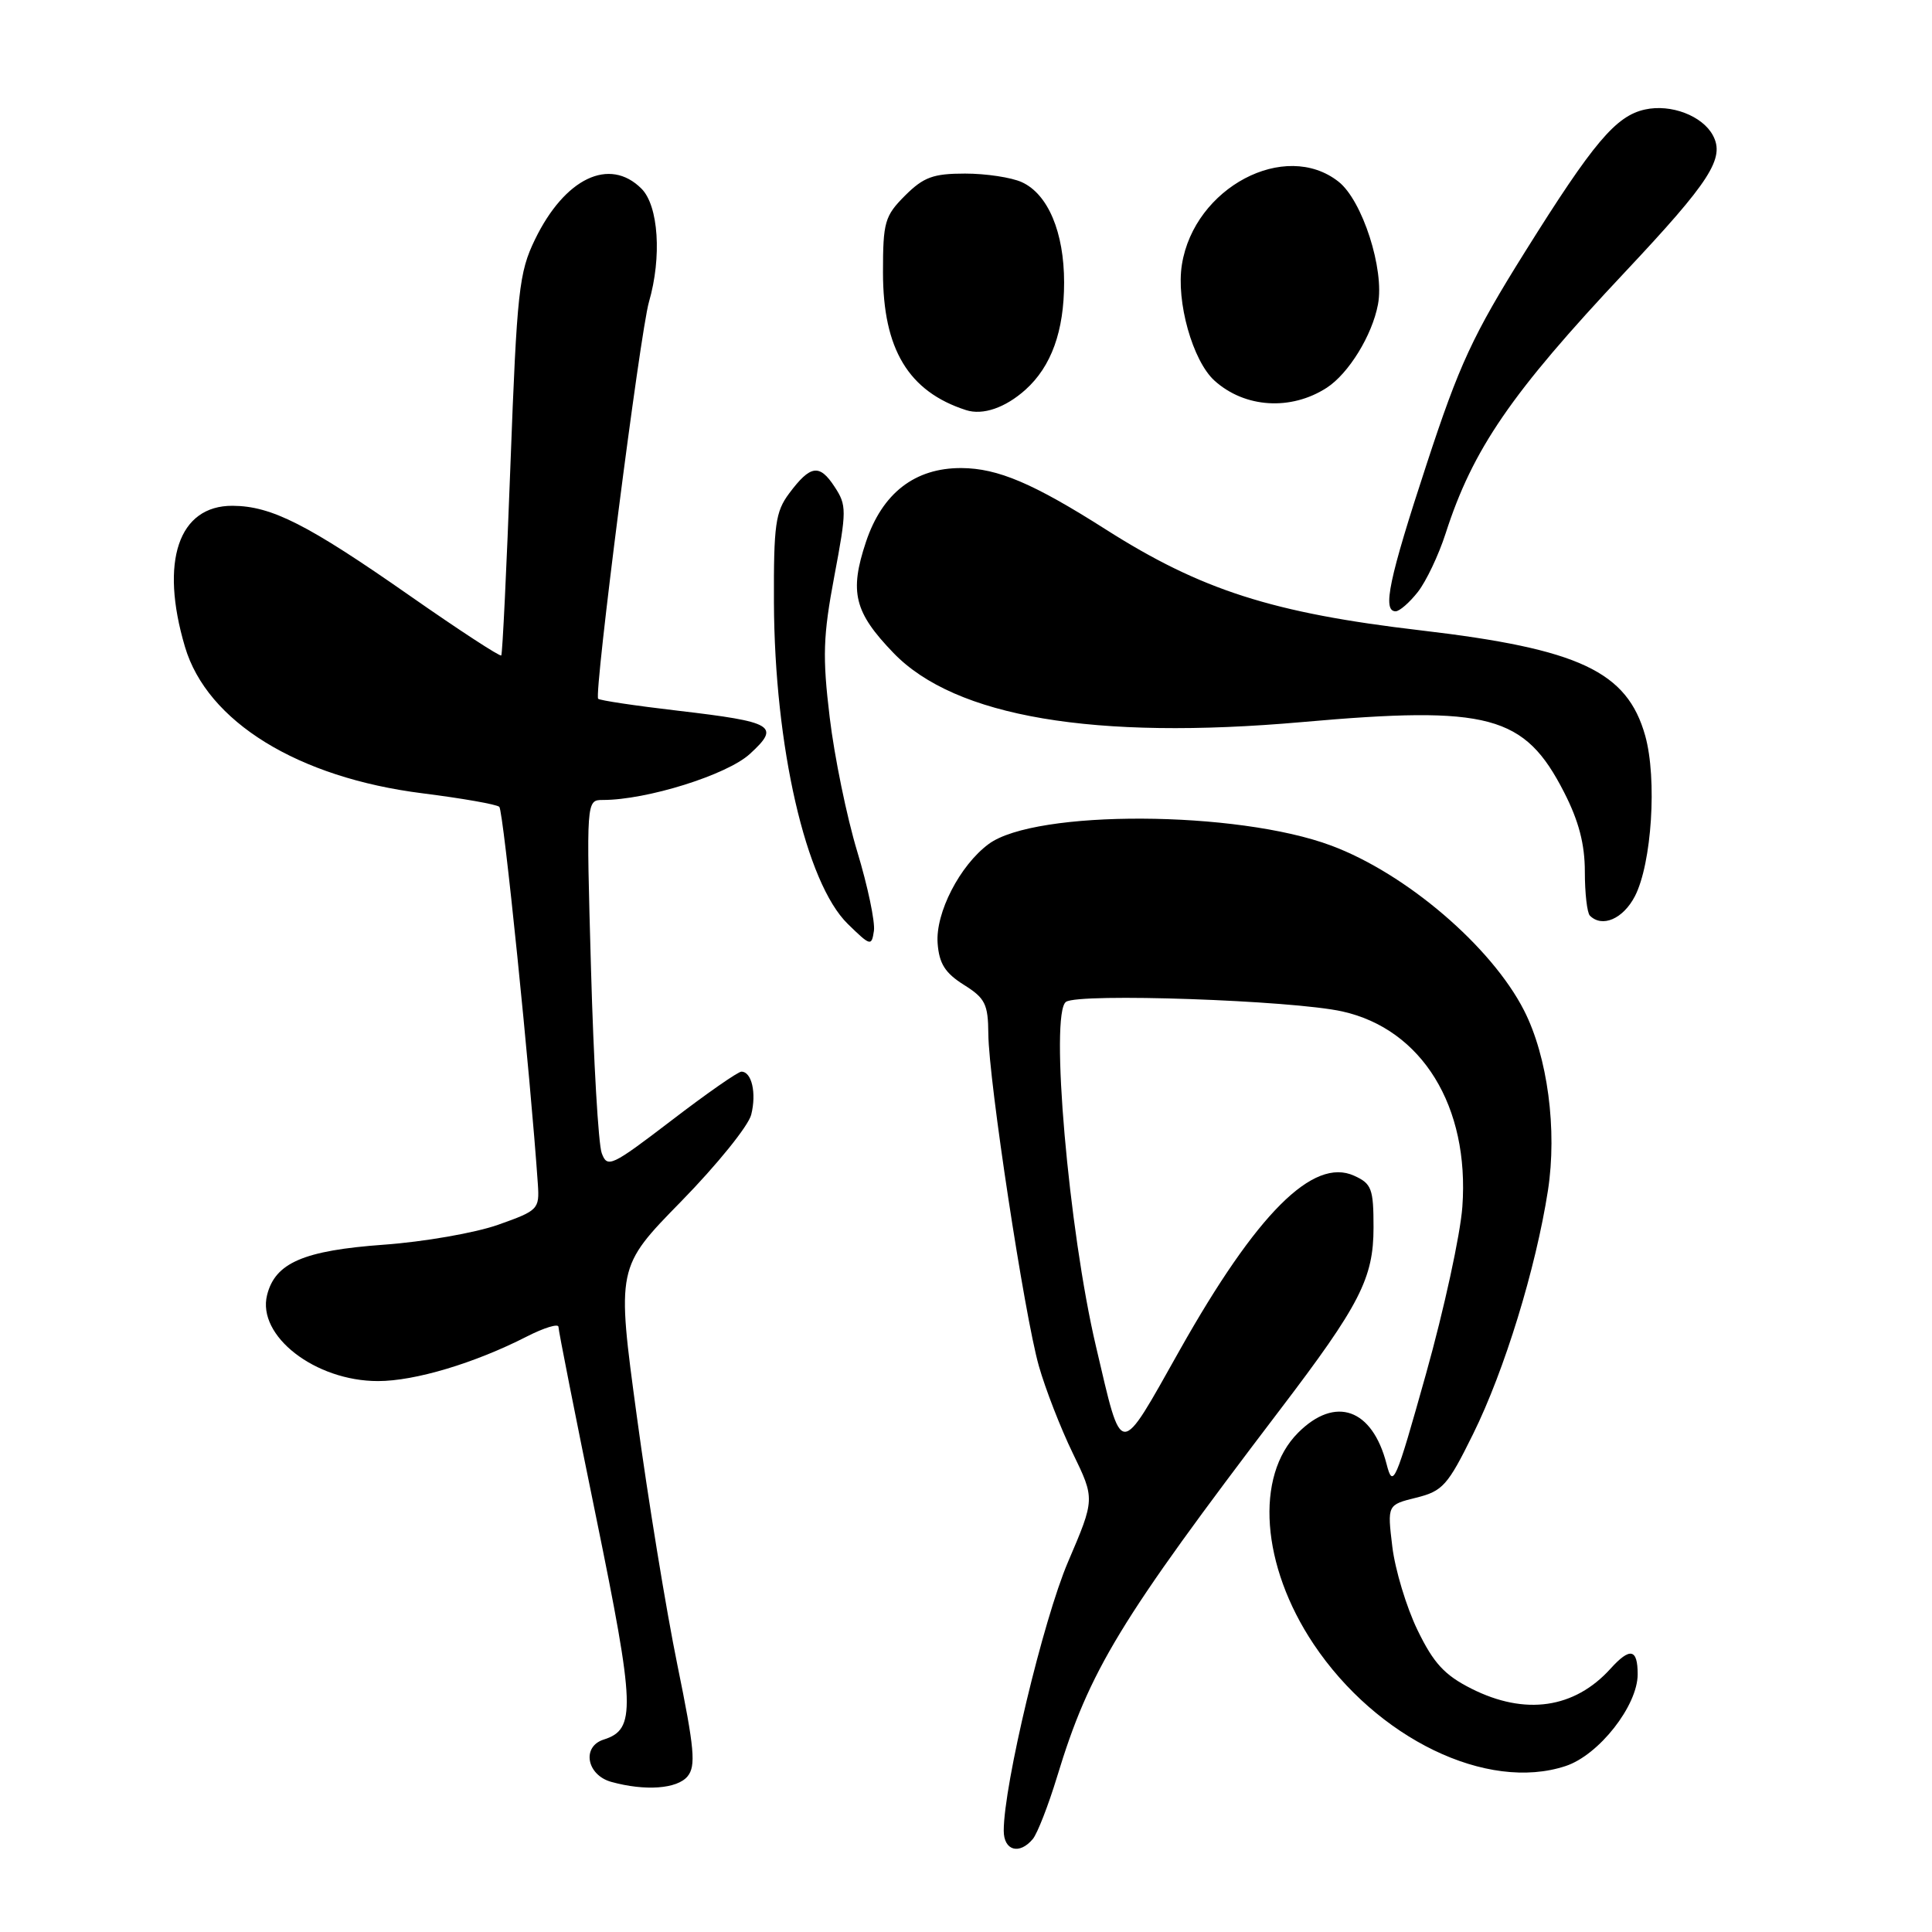 <?xml version="1.0" encoding="UTF-8" standalone="no"?>
<!DOCTYPE svg PUBLIC "-//W3C//DTD SVG 1.1//EN" "http://www.w3.org/Graphics/SVG/1.1/DTD/svg11.dtd" >
<svg xmlns="http://www.w3.org/2000/svg" xmlns:xlink="http://www.w3.org/1999/xlink" version="1.1" viewBox="0 0 256 256">
 <g >
 <path fill="currentColor"
d=" M 136.86 243.67 C 137.46 242.94 138.91 239.23 140.07 235.42 C 144.37 221.28 148.30 214.81 169.59 186.82 C 180.20 172.89 182.00 169.37 182.00 162.64 C 182.00 157.51 181.75 156.84 179.43 155.79 C 174.00 153.31 166.52 160.79 156.33 178.88 C 148.16 193.39 148.75 193.41 145.23 178.44 C 141.59 163.01 139.09 134.25 141.25 132.75 C 142.95 131.56 171.21 132.54 177.86 134.02 C 188.43 136.37 194.73 146.61 193.77 159.90 C 193.51 163.55 191.35 173.50 188.96 182.02 C 184.89 196.54 184.57 197.28 183.73 194.00 C 181.84 186.64 176.94 184.91 172.01 189.84 C 166.25 195.59 167.12 207.46 174.05 217.84 C 182.42 230.37 197.05 237.45 207.45 234.01 C 211.86 232.56 217.00 226.01 217.00 221.85 C 217.00 218.46 215.99 218.25 213.41 221.10 C 208.62 226.40 202.07 227.34 194.96 223.75 C 191.41 221.96 189.96 220.39 187.83 216.00 C 186.36 212.97 184.86 208.00 184.49 204.95 C 183.82 199.40 183.82 199.40 187.66 198.45 C 191.16 197.58 191.83 196.84 195.20 190.00 C 199.36 181.58 203.50 168.10 205.11 157.75 C 206.35 149.71 205.07 140.01 201.94 133.88 C 197.62 125.42 186.33 115.76 176.41 112.05 C 163.93 107.38 137.19 107.26 131.00 111.84 C 127.18 114.67 123.94 120.96 124.24 124.99 C 124.44 127.68 125.23 128.93 127.71 130.49 C 130.54 132.26 130.93 133.04 130.96 137.00 C 131.01 143.19 135.74 174.25 137.65 180.99 C 138.51 184.02 140.53 189.23 142.15 192.56 C 145.09 198.62 145.09 198.62 141.52 206.96 C 138.24 214.62 133.00 236.53 133.00 242.58 C 133.00 245.23 135.08 245.81 136.86 243.67 Z  M 91.10 235.38 C 92.23 234.01 92.03 231.73 89.76 220.63 C 88.28 213.41 85.86 198.60 84.39 187.72 C 81.70 167.93 81.70 167.93 90.28 159.17 C 95.00 154.34 99.17 149.19 99.54 147.70 C 100.26 144.84 99.61 142.00 98.24 142.00 C 97.79 142.00 93.61 144.91 88.97 148.47 C 81.00 154.56 80.47 154.81 79.73 152.79 C 79.29 151.62 78.65 140.61 78.31 128.33 C 77.68 106.00 77.68 106.00 79.89 106.00 C 85.71 106.00 96.32 102.68 99.35 99.91 C 103.44 96.17 102.60 95.67 89.81 94.17 C 84.22 93.52 79.47 92.81 79.26 92.59 C 78.68 92.01 84.82 44.04 85.99 40.01 C 87.71 34.07 87.26 27.26 85.00 25.00 C 80.76 20.76 74.83 23.60 70.88 31.75 C 68.77 36.11 68.50 38.54 67.64 61.50 C 67.13 75.25 66.58 86.66 66.42 86.85 C 66.26 87.04 60.82 83.49 54.32 78.95 C 40.75 69.47 35.98 67.05 30.82 67.02 C 23.65 66.98 21.15 74.39 24.51 85.71 C 27.45 95.63 39.46 103.04 56.00 105.12 C 61.23 105.78 65.80 106.58 66.16 106.91 C 66.70 107.38 70.28 142.50 71.27 156.92 C 71.49 160.23 71.31 160.41 66.00 162.29 C 62.98 163.36 56.16 164.55 50.85 164.93 C 40.23 165.70 36.46 167.33 35.39 171.60 C 34.03 177.01 41.75 183.00 50.09 183.00 C 54.97 183.00 62.87 180.64 69.80 177.10 C 72.11 175.92 74.00 175.35 74.00 175.82 C 74.00 176.30 76.23 187.58 78.96 200.89 C 84.18 226.38 84.27 229.14 80.00 230.50 C 77.05 231.43 77.73 235.20 81.00 236.11 C 85.49 237.35 89.72 237.04 91.10 235.38 Z  M 113.59 112.84 C 112.20 108.25 110.56 100.25 109.94 95.06 C 108.97 87.00 109.06 84.29 110.55 76.36 C 112.20 67.62 112.20 66.95 110.58 64.49 C 108.58 61.43 107.38 61.61 104.56 65.39 C 102.75 67.82 102.51 69.55 102.55 79.83 C 102.63 98.92 106.78 116.99 112.33 122.42 C 115.35 125.37 115.49 125.41 115.80 123.34 C 115.97 122.15 114.98 117.42 113.59 112.84 Z  M 216.63 118.76 C 218.87 114.42 219.59 103.19 218.00 97.49 C 215.61 88.97 209.27 85.99 188.28 83.53 C 168.62 81.23 159.15 78.19 146.50 70.14 C 136.92 64.05 132.22 62.05 127.40 62.02 C 121.23 61.99 116.90 65.34 114.74 71.82 C 112.53 78.46 113.19 81.13 118.39 86.52 C 126.56 95.00 144.97 98.11 172.52 95.68 C 197.33 93.48 202.01 94.74 207.25 104.98 C 209.20 108.79 210.00 111.86 210.00 115.51 C 210.00 118.35 210.30 120.97 210.67 121.33 C 212.30 122.96 215.07 121.76 216.63 118.76 Z  M 187.87 78.44 C 188.97 77.04 190.63 73.55 191.55 70.69 C 195.15 59.51 200.21 52.13 215.34 36.03 C 226.62 24.02 228.59 20.96 226.97 17.94 C 225.58 15.34 221.41 13.75 217.97 14.51 C 214.11 15.36 211.15 18.86 202.09 33.34 C 195.14 44.45 193.37 48.27 189.03 61.52 C 184.04 76.72 183.14 81.00 184.93 81.00 C 185.44 81.00 186.76 79.85 187.87 78.44 Z  M 135.88 51.64 C 139.31 48.56 141.00 43.87 141.00 37.43 C 141.00 30.78 138.87 25.72 135.40 24.14 C 134.03 23.51 130.64 23.00 127.88 23.00 C 123.65 23.00 122.38 23.47 119.92 25.92 C 117.23 28.62 117.00 29.42 117.00 36.09 C 117.00 46.27 120.38 51.88 128.00 54.34 C 130.23 55.06 133.20 54.04 135.88 51.64 Z  M 175.80 51.38 C 178.70 49.50 181.82 44.44 182.59 40.33 C 183.47 35.71 180.52 26.55 177.36 24.07 C 170.27 18.49 158.24 24.86 156.61 35.05 C 155.82 39.95 158.03 47.82 160.93 50.44 C 164.94 54.06 171.05 54.45 175.80 51.38 Z "/>
</g>
</svg>